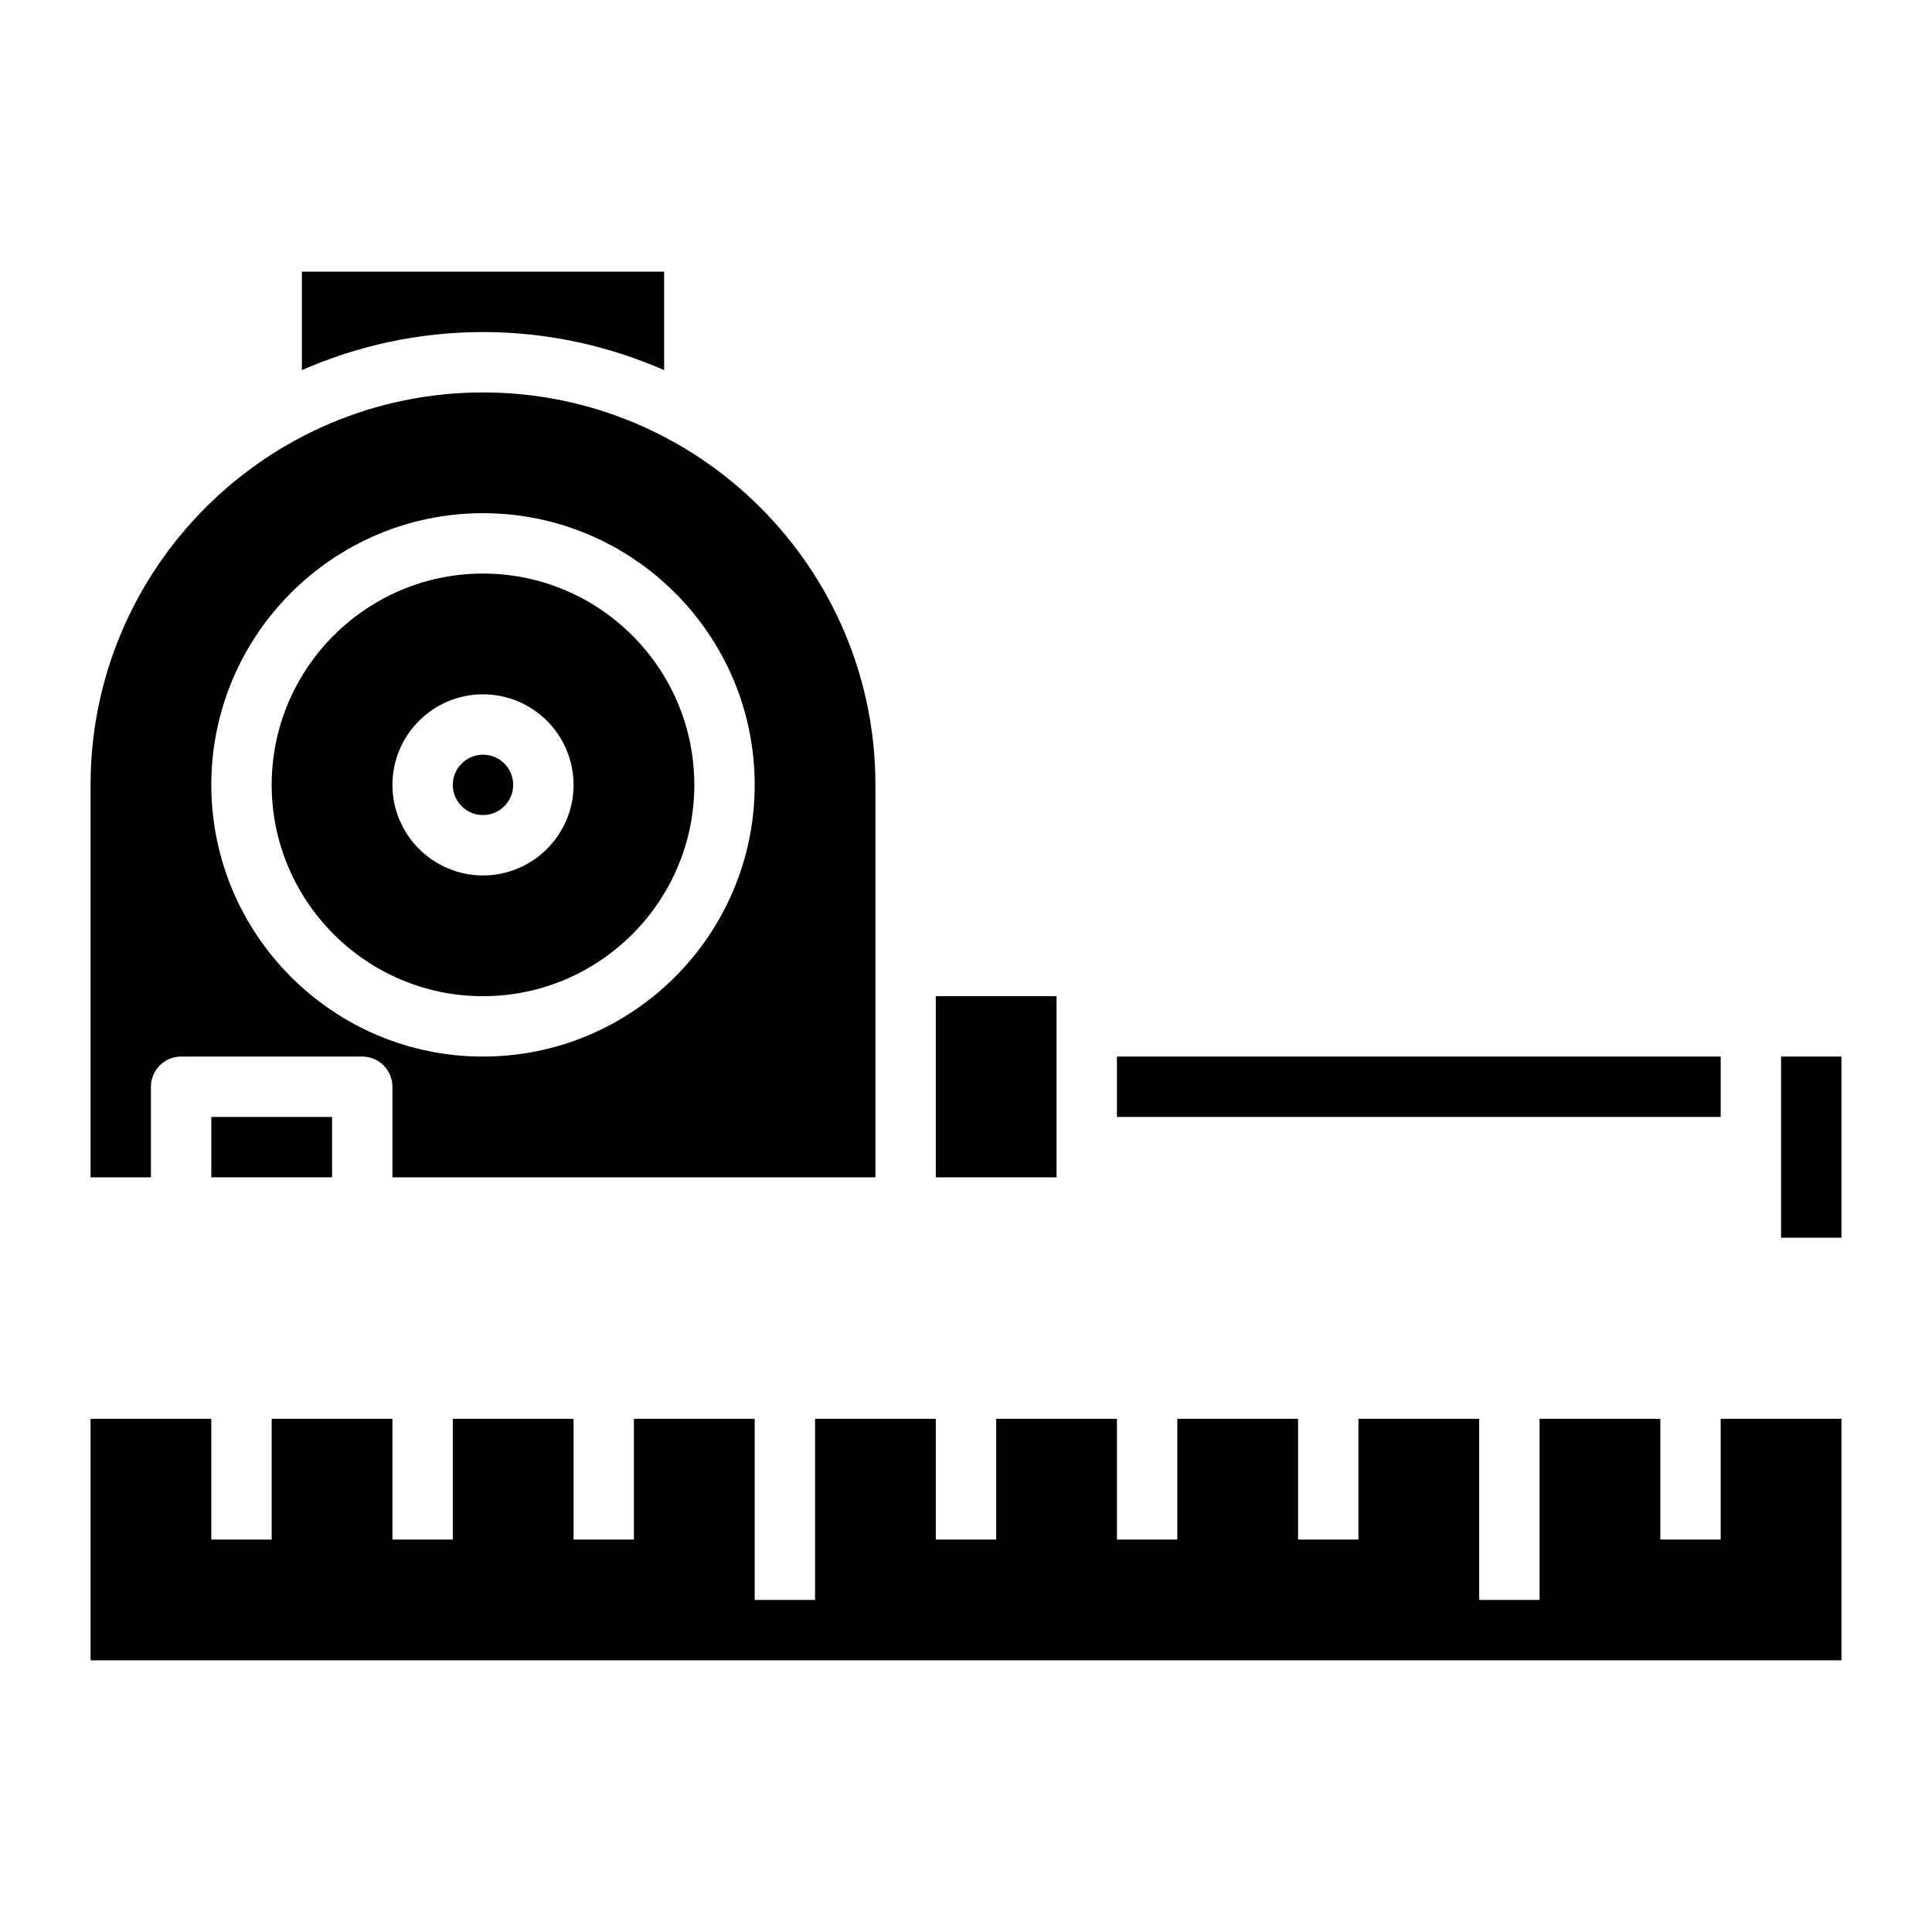 <svg id="Layer_3" enable-background="new 0 0 64 64" height="512" viewBox="0 0 64 64" width="512" xmlns="http://www.w3.org/2000/svg"><g><path d="m37 35h20v2h-20z"/><circle cx="16" cy="26" r="1"/><path d="m22 12.261v-3.261h-12v3.261c1.839-.806 3.866-1.261 6-1.261s4.161.455 6 1.261z"/><path d="m31 33h4v6h-4z"/><path d="m16 33c3.859 0 7-3.14 7-7s-3.141-7-7-7-7 3.14-7 7 3.141 7 7 7zm0-10c1.654 0 3 1.346 3 3s-1.346 3-3 3-3-1.346-3-3 1.346-3 3-3z"/><path d="m7 37h4v2h-4z"/><path d="m5 36c0-.552.447-1 1-1h6c.553 0 1 .448 1 1v3h16v-13c0-7.168-5.832-13-13-13s-13 5.832-13 13v13h2zm11-19c4.963 0 9 4.038 9 9s-4.037 9-9 9-9-4.038-9-9 4.037-9 9-9z"/><path d="m59 35h2v6h-2z"/><path d="m57 51h-2v-4h-4v6h-2v-6h-4v4h-2v-4h-4v4h-2v-4h-4v4h-2v-4h-4v6h-2v-6h-4v4h-2v-4h-4v4h-2v-4h-4v4h-2v-4h-4v8h58v-8h-4z"/></g></svg>